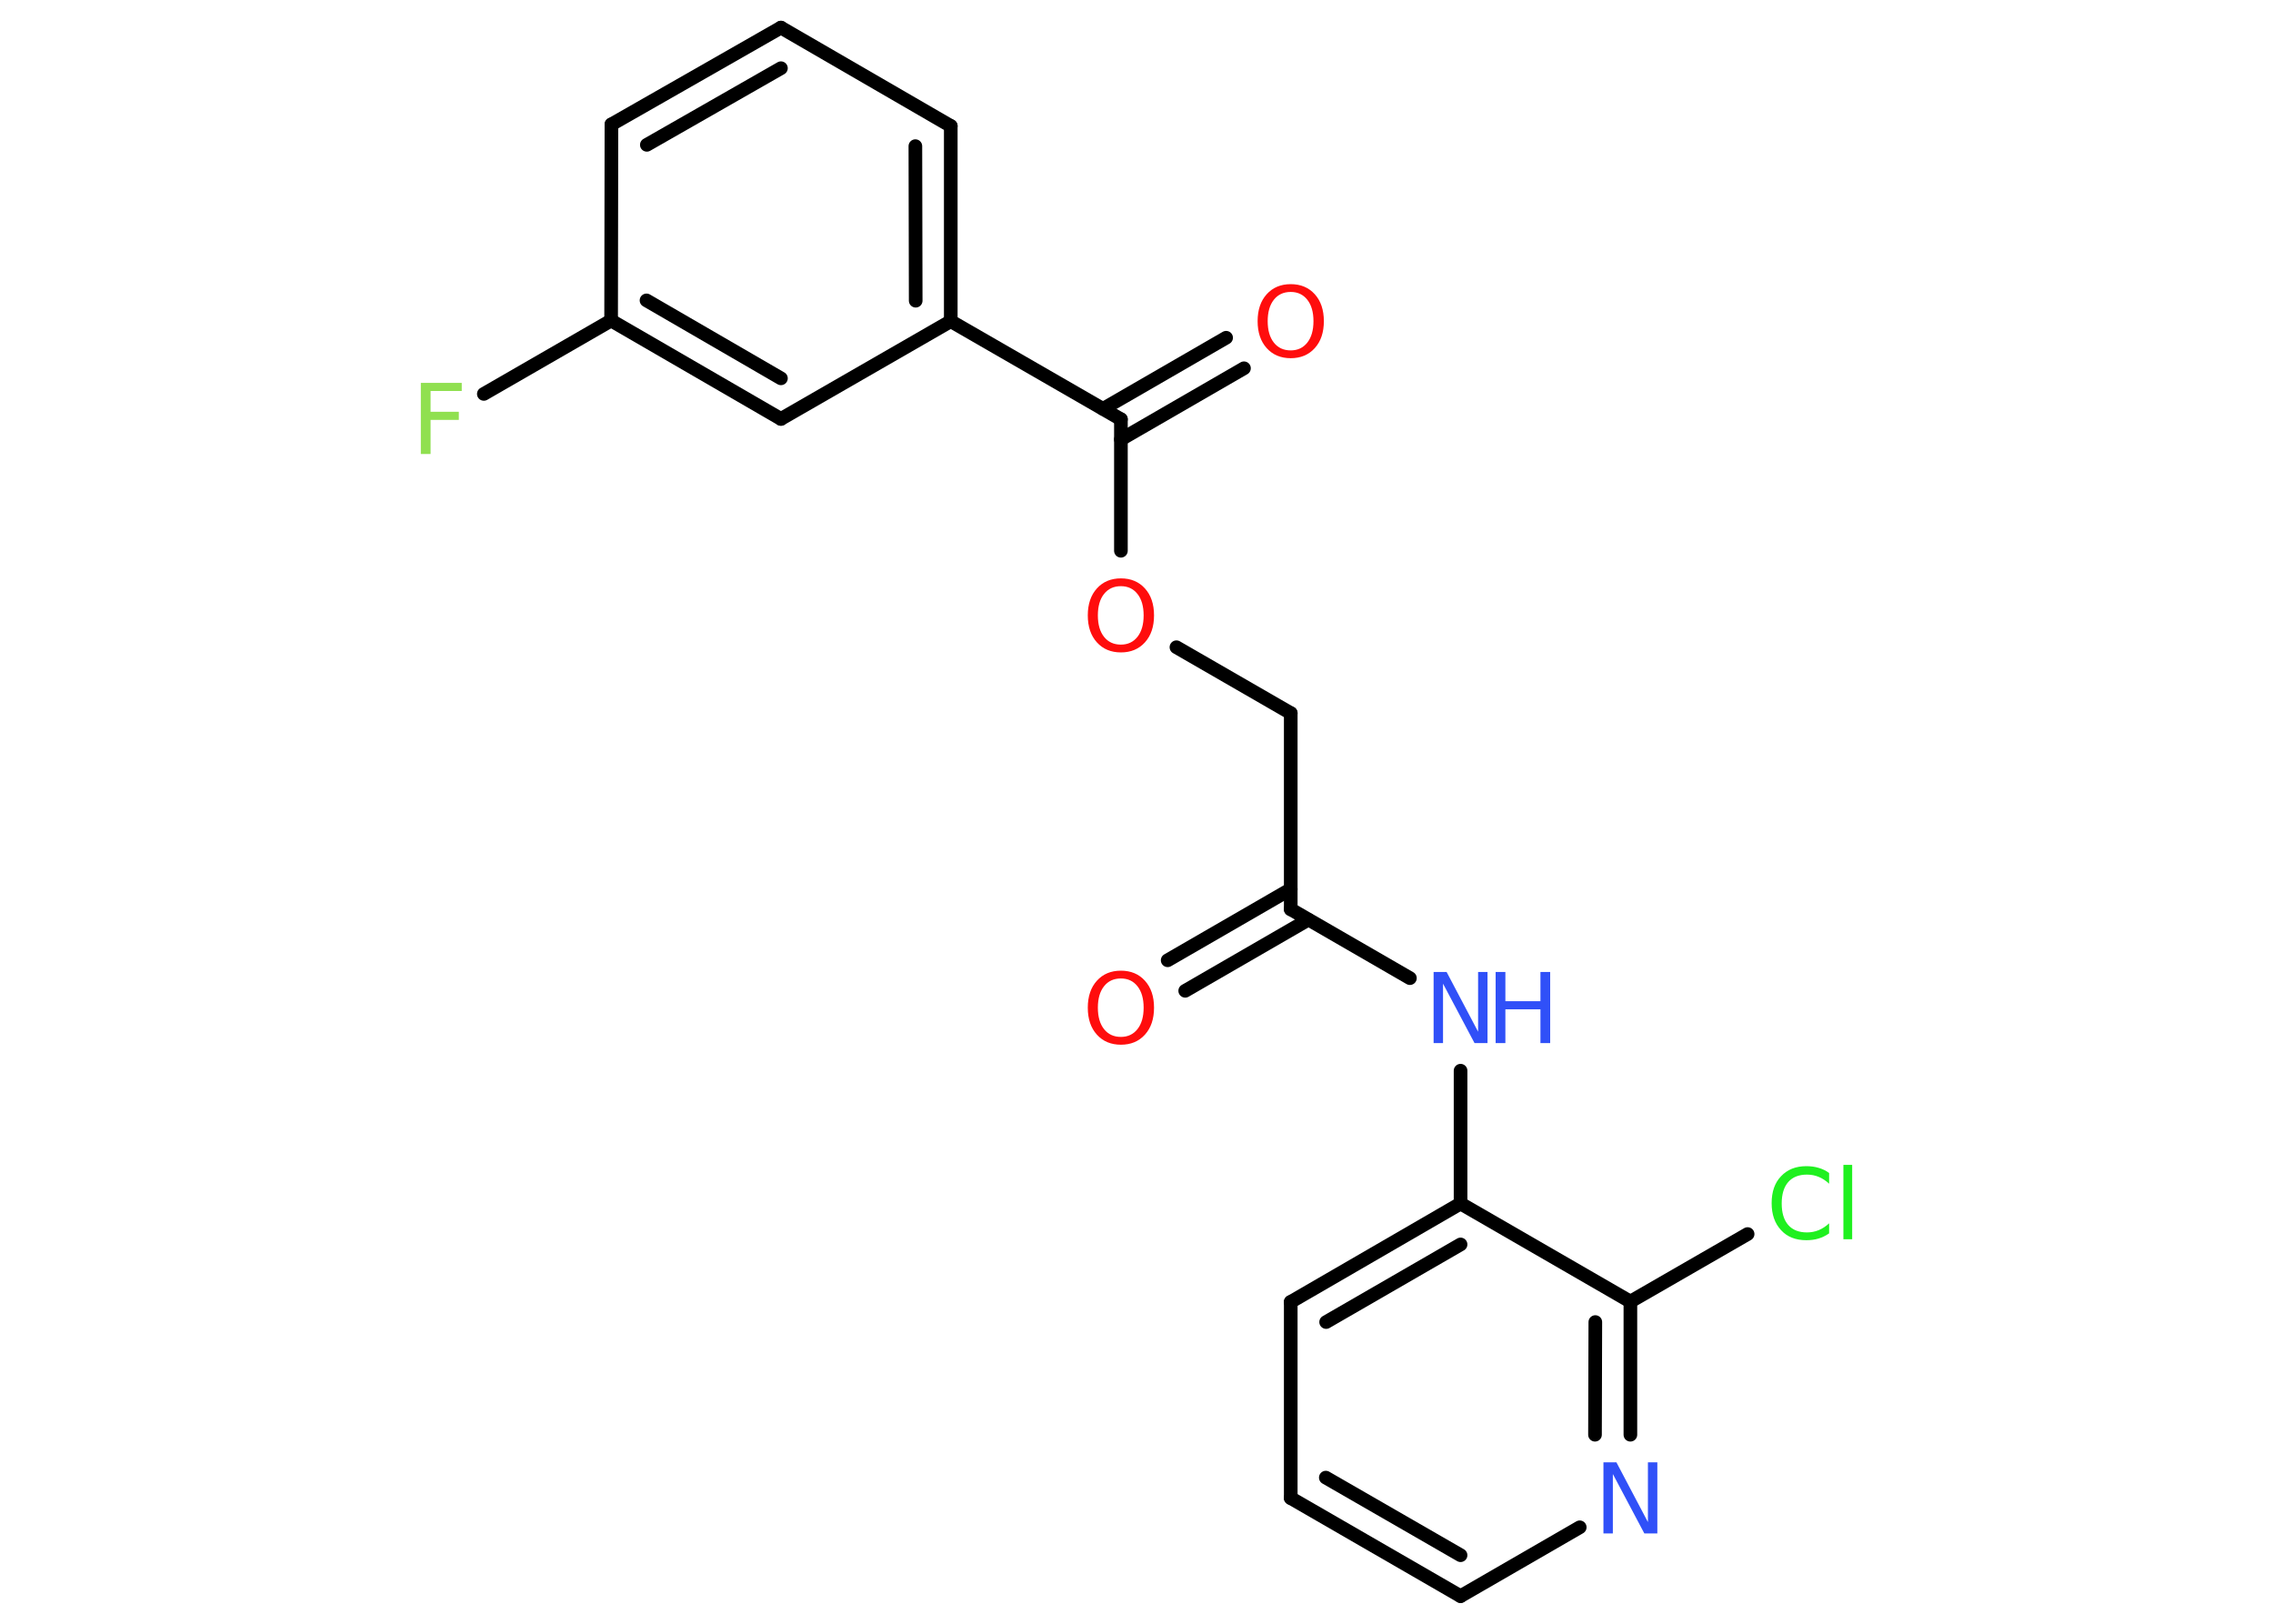 <?xml version='1.0' encoding='UTF-8'?>
<!DOCTYPE svg PUBLIC "-//W3C//DTD SVG 1.1//EN" "http://www.w3.org/Graphics/SVG/1.1/DTD/svg11.dtd">
<svg version='1.2' xmlns='http://www.w3.org/2000/svg' xmlns:xlink='http://www.w3.org/1999/xlink' width='70.0mm' height='50.0mm' viewBox='0 0 70.0 50.0'>
  <desc>Generated by the Chemistry Development Kit (http://github.com/cdk)</desc>
  <g stroke-linecap='round' stroke-linejoin='round' stroke='#000000' stroke-width='.42' fill='#FF0D0D'>
    <rect x='.0' y='.0' width='70.0' height='50.0' fill='#FFFFFF' stroke='none'/>
    <g id='mol1' class='mol'>
      <g id='mol1bnd1' class='bond'>
        <line x1='35.96' y1='29.57' x2='39.75' y2='27.38'/>
        <line x1='36.5' y1='30.51' x2='40.29' y2='28.32'/>
      </g>
      <line id='mol1bnd2' class='bond' x1='39.75' y1='28.0' x2='39.75' y2='21.96'/>
      <line id='mol1bnd3' class='bond' x1='39.75' y1='21.96' x2='36.23' y2='19.93'/>
      <line id='mol1bnd4' class='bond' x1='34.52' y1='16.96' x2='34.52' y2='12.91'/>
      <g id='mol1bnd5' class='bond'>
        <line x1='33.97' y1='12.59' x2='37.76' y2='10.4'/>
        <line x1='34.52' y1='13.53' x2='38.31' y2='11.34'/>
      </g>
      <line id='mol1bnd6' class='bond' x1='34.52' y1='12.91' x2='29.28' y2='9.89'/>
      <g id='mol1bnd7' class='bond'>
        <line x1='29.28' y1='9.89' x2='29.28' y2='3.88'/>
        <line x1='28.2' y1='9.26' x2='28.19' y2='4.5'/>
      </g>
      <line id='mol1bnd8' class='bond' x1='29.28' y1='3.88' x2='24.05' y2='.85'/>
      <g id='mol1bnd9' class='bond'>
        <line x1='24.05' y1='.85' x2='18.83' y2='3.83'/>
        <line x1='24.05' y1='2.1' x2='19.92' y2='4.46'/>
      </g>
      <line id='mol1bnd10' class='bond' x1='18.83' y1='3.83' x2='18.82' y2='9.87'/>
      <line id='mol1bnd11' class='bond' x1='18.82' y1='9.87' x2='14.9' y2='12.13'/>
      <g id='mol1bnd12' class='bond'>
        <line x1='18.82' y1='9.87' x2='24.05' y2='12.9'/>
        <line x1='19.91' y1='9.25' x2='24.05' y2='11.65'/>
      </g>
      <line id='mol1bnd13' class='bond' x1='29.28' y1='9.89' x2='24.05' y2='12.9'/>
      <line id='mol1bnd14' class='bond' x1='39.75' y1='28.0' x2='43.42' y2='30.12'/>
      <line id='mol1bnd15' class='bond' x1='44.98' y1='32.97' x2='44.98' y2='37.06'/>
      <g id='mol1bnd16' class='bond'>
        <line x1='44.98' y1='37.06' x2='39.75' y2='40.09'/>
        <line x1='44.98' y1='38.32' x2='40.84' y2='40.71'/>
      </g>
      <line id='mol1bnd17' class='bond' x1='39.75' y1='40.09' x2='39.75' y2='46.13'/>
      <g id='mol1bnd18' class='bond'>
        <line x1='39.75' y1='46.13' x2='44.98' y2='49.15'/>
        <line x1='40.83' y1='45.5' x2='44.98' y2='47.89'/>
      </g>
      <line id='mol1bnd19' class='bond' x1='44.98' y1='49.15' x2='48.65' y2='47.03'/>
      <g id='mol1bnd20' class='bond'>
        <line x1='50.21' y1='44.18' x2='50.21' y2='40.08'/>
        <line x1='49.12' y1='44.18' x2='49.13' y2='40.71'/>
      </g>
      <line id='mol1bnd21' class='bond' x1='44.98' y1='37.06' x2='50.21' y2='40.08'/>
      <line id='mol1bnd22' class='bond' x1='50.21' y1='40.08' x2='53.82' y2='38.0'/>
      <path id='mol1atm1' class='atom' d='M34.52 30.13q-.33 .0 -.52 .24q-.19 .24 -.19 .66q.0 .42 .19 .66q.19 .24 .52 .24q.32 .0 .51 -.24q.19 -.24 .19 -.66q.0 -.42 -.19 -.66q-.19 -.24 -.51 -.24zM34.52 29.89q.46 .0 .74 .31q.28 .31 .28 .83q.0 .52 -.28 .83q-.28 .31 -.74 .31q-.46 .0 -.74 -.31q-.28 -.31 -.28 -.83q.0 -.52 .28 -.83q.28 -.31 .74 -.31z' stroke='none'/>
      <path id='mol1atm4' class='atom' d='M34.52 18.05q-.33 .0 -.52 .24q-.19 .24 -.19 .66q.0 .42 .19 .66q.19 .24 .52 .24q.32 .0 .51 -.24q.19 -.24 .19 -.66q.0 -.42 -.19 -.66q-.19 -.24 -.51 -.24zM34.52 17.81q.46 .0 .74 .31q.28 .31 .28 .83q.0 .52 -.28 .83q-.28 .31 -.74 .31q-.46 .0 -.74 -.31q-.28 -.31 -.28 -.83q.0 -.52 .28 -.83q.28 -.31 .74 -.31z' stroke='none'/>
      <path id='mol1atm6' class='atom' d='M39.75 8.99q-.33 .0 -.52 .24q-.19 .24 -.19 .66q.0 .42 .19 .66q.19 .24 .52 .24q.32 .0 .51 -.24q.19 -.24 .19 -.66q.0 -.42 -.19 -.66q-.19 -.24 -.51 -.24zM39.75 8.75q.46 .0 .74 .31q.28 .31 .28 .83q.0 .52 -.28 .83q-.28 .31 -.74 .31q-.46 .0 -.74 -.31q-.28 -.31 -.28 -.83q.0 -.52 .28 -.83q.28 -.31 .74 -.31z' stroke='none'/>
      <path id='mol1atm12' class='atom' d='M12.96 11.79h1.26v.25h-.96v.64h.87v.25h-.87v1.05h-.3v-2.19z' stroke='none' fill='#90E050'/>
      <g id='mol1atm14' class='atom'>
        <path d='M44.15 29.93h.4l.97 1.84v-1.84h.29v2.19h-.4l-.97 -1.83v1.83h-.29v-2.19z' stroke='none' fill='#3050F8'/>
        <path d='M46.06 29.93h.3v.9h1.08v-.9h.3v2.19h-.3v-1.04h-1.08v1.04h-.3v-2.19z' stroke='none' fill='#3050F8'/>
      </g>
      <path id='mol1atm19' class='atom' d='M49.38 45.03h.4l.97 1.84v-1.84h.29v2.19h-.4l-.97 -1.83v1.83h-.29v-2.19z' stroke='none' fill='#3050F8'/>
      <path id='mol1atm21' class='atom' d='M56.33 36.14v.31q-.15 -.14 -.32 -.21q-.17 -.07 -.36 -.07q-.38 .0 -.58 .23q-.2 .23 -.2 .66q.0 .43 .2 .66q.2 .23 .58 .23q.19 .0 .36 -.07q.17 -.07 .32 -.21v.31q-.16 .11 -.33 .16q-.17 .05 -.37 .05q-.5 .0 -.78 -.31q-.29 -.31 -.29 -.83q.0 -.53 .29 -.83q.29 -.31 .78 -.31q.2 .0 .37 .05q.18 .05 .33 .16zM56.77 35.87h.27v2.29h-.27v-2.29z' stroke='none' fill='#1FF01F'/>
    </g>
  </g>
</svg>

